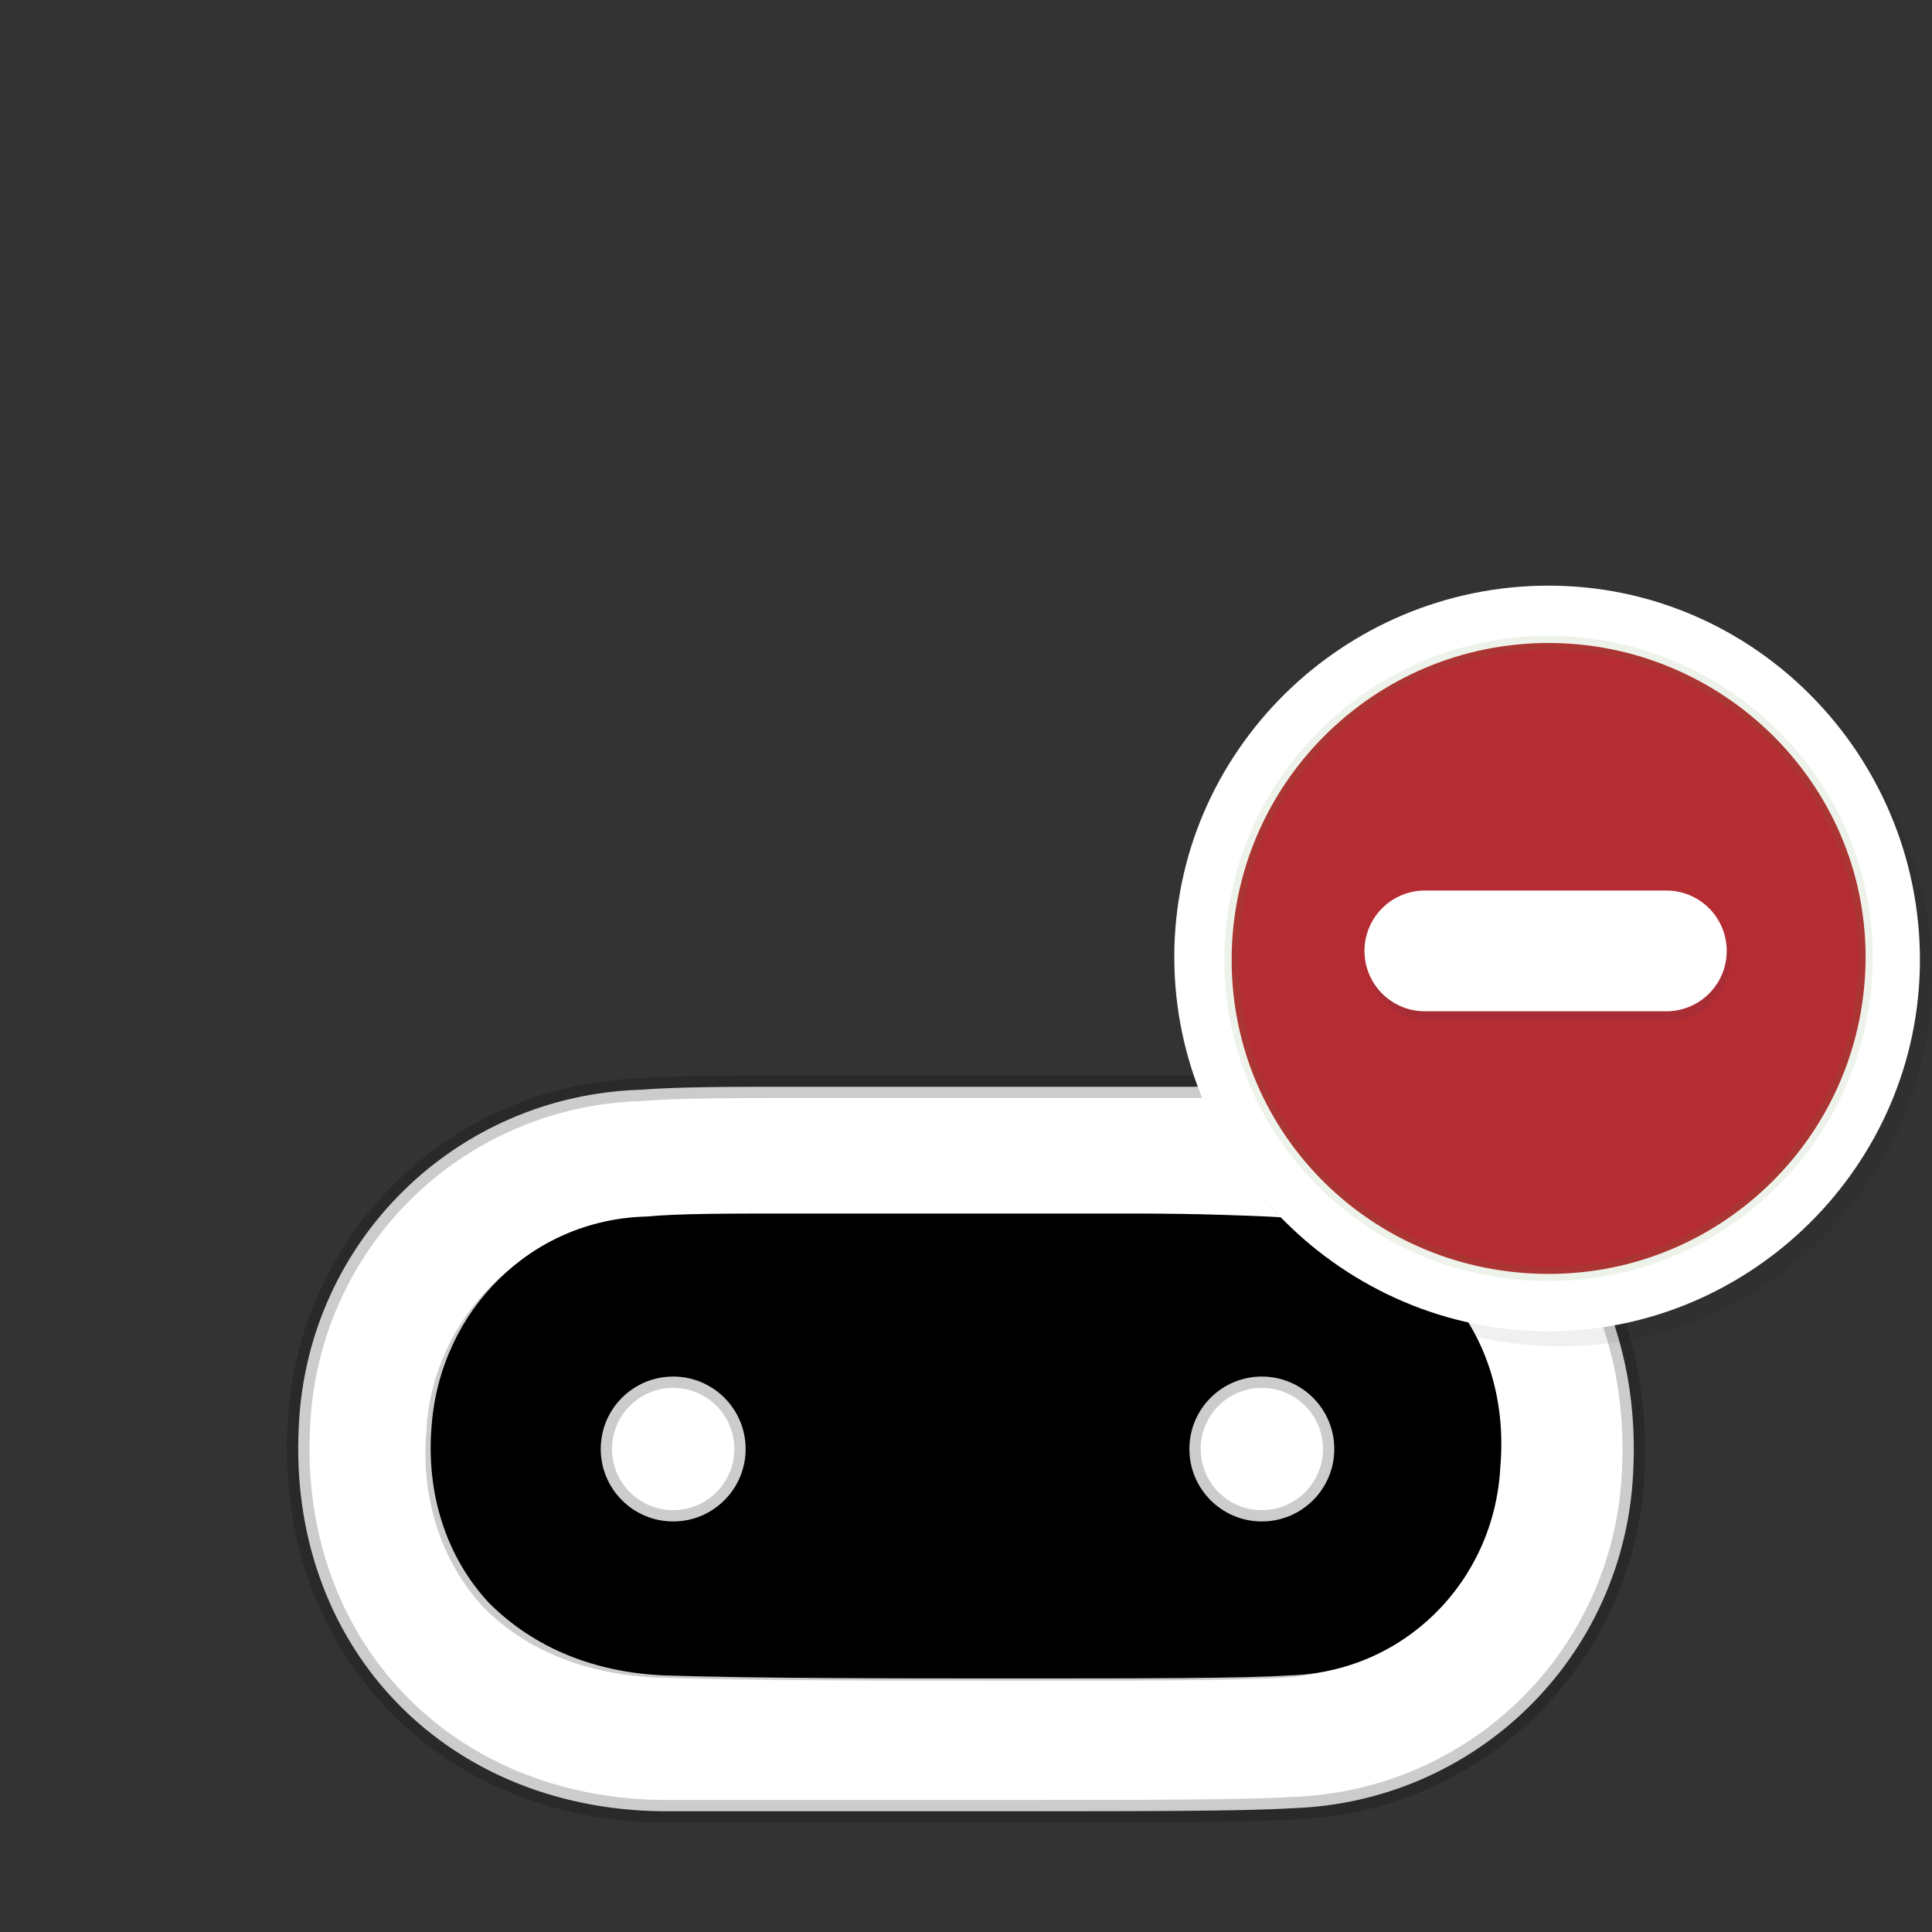 <?xml version="1.0" encoding="utf-8"?>
<!-- Generator: Adobe Illustrator 22.0.1, SVG Export Plug-In . SVG Version: 6.00 Build 0)  -->
<svg version="1.1" id="Layer_2_1_" xmlns="http://www.w3.org/2000/svg" xmlns:xlink="http://www.w3.org/1999/xlink" x="0px" y="0px"
	 width="64px" height="64px" viewBox="0 0 64 64" style="enable-background:new 0 0 64 64;" xml:space="preserve">
<rect x="0" y="0" width="64" height="64" fill="#333333" stroke="none"/>
<style type="text/css">
	.st0{fill:#FFFFFF;stroke:#000000;stroke-width:0.749;stroke-linecap:round;stroke-linejoin:round;stroke-opacity:0.2;}
	.st1{opacity:0.2;fill-opacity:0.3;enable-background:new    ;}
	.st2{fill:#B52C33;}
	.st3{fill:#FFFFFF;}
	.st4{display:none;fill:none;stroke:#000000;stroke-width:0.475;stroke-miterlimit:10;stroke-opacity:0.2;}
	.st5{fill:none;stroke:#488A31;stroke-width:0.475;stroke-miterlimit:10;stroke-opacity:0.1;}
	.st6{fill:#89313A;fill-opacity:0.3;}
	.st7{fill:none;stroke:#FFFFFF;stroke-width:4;stroke-linecap:round;stroke-linejoin:round;}
</style>
<g>
	<path class="st0" d="M26,40.7c2.6,0,5.1,0,5.1,0l0,0l0,0c2.5,0,3.8,0,4.7,0c0.5,0,0.9,0,1.5,0c0.9,0,2.2,0,4.6,0.1
		c2.2,0.1,4.1,0.8,5.5,2.2c1.3,1.4,2,3.4,1.8,5.6c-0.2,3.6-3.1,6.4-6.7,6.6c-1.5,0.1-4.8,0.1-9,0.1s-8.6,0-11.7-0.1
		c-2.2-0.1-4.1-0.8-5.5-2.2c-1.3-1.4-2-3.4-1.8-5.6c0.2-3.6,3.1-6.4,6.7-6.6C22.4,40.7,24,40.7,26,40.7 M26,36c-1.7,0-3.5,0-4.8,0.1
		c-6.1,0.2-11,5-11.3,11.1c-0.4,7.2,4.7,12.7,12,12.8c3.3,0,7.7,0,11.8,0c4,0,7.5,0,9.1-0.1c6.1-0.2,11-5,11.3-11.1
		c0.4-7.3-4.7-12.8-12-12.8c-2.5,0-3.8,0-4.7,0c-1.5,0-2.2,0-6.2,0C31.2,36,28.7,36,26,36L26,36z"/>
	<path d="M33.7,55.6c-4.2,0-8.6,0-11.7-0.1c-2.3-0.1-4.3-0.9-5.8-2.4c-1.4-1.5-2.1-3.6-1.9-5.9c0.3-3.8,3.3-6.8,7.1-6.9
		c1.1-0.1,2.6-0.1,4.7-0.1h11.3c0.9,0,2.3,0,4.6,0.1s4.3,0.9,5.8,2.4c1.4,1.5,2.1,3.6,1.9,5.9c-0.2,3.8-3.2,6.8-7,6.9
		C41.2,55.6,37.9,55.6,33.7,55.6z"/>
	<circle class="st0" cx="41.8" cy="48" r="2.4"/>
	<circle class="st0" cx="22.3" cy="48" r="2.4"/>
</g>
<g id="Layer_2_2_">
	<g>
		<g>
			<path class="st1" d="M51.7,44.6c-6.8,0-12.4-5.6-12.4-12.4S45,19.9,51.7,19.9S64,25.5,64,32.3S58.5,44.6,51.7,44.6z M51.7,21.8
				c-5.8,0-10.5,4.7-10.5,10.5s4.7,10.5,10.5,10.5s10.5-4.7,10.5-10.5S57.5,21.8,51.7,21.8z"/>
			<circle class="st2" cx="51.2" cy="31.5" r="11.4"/>
			<path class="st3" d="M51.3,44.1c-6.8,0-12.4-5.6-12.4-12.4s5.6-12.3,12.4-12.3S63.6,25,63.6,31.8S58,44.1,51.3,44.1z M51.3,21.3
				c-5.8,0-10.5,4.7-10.5,10.5s4.7,10.4,10.5,10.4s10.5-4.7,10.5-10.5S57,21.3,51.3,21.3z"/>
			<path class="st4" d="M51.3,44.1c-6.8,0-12.4-5.6-12.4-12.4s5.6-12.3,12.4-12.3S63.6,25,63.6,31.8S58,44.1,51.3,44.1z"/>
			<path class="st5" d="M51.3,21.3c-5.8,0-10.5,4.7-10.5,10.5s4.7,10.4,10.5,10.4s10.5-4.7,10.5-10.5S57,21.3,51.3,21.3z"/>
		</g>
		<g>
			<path class="st6" d="M55.3,33.8h-8c-1.1,0-2-0.9-2-2c0-1.1,0.9-2,2-2h8c1.1,0,2,0.9,2,2C57.3,32.9,56.4,33.8,55.3,33.8z"/>
			<line class="st7" x1="47.2" y1="31.5" x2="55.2" y2="31.5"/>
		</g>
	</g>
</g>
</svg>
